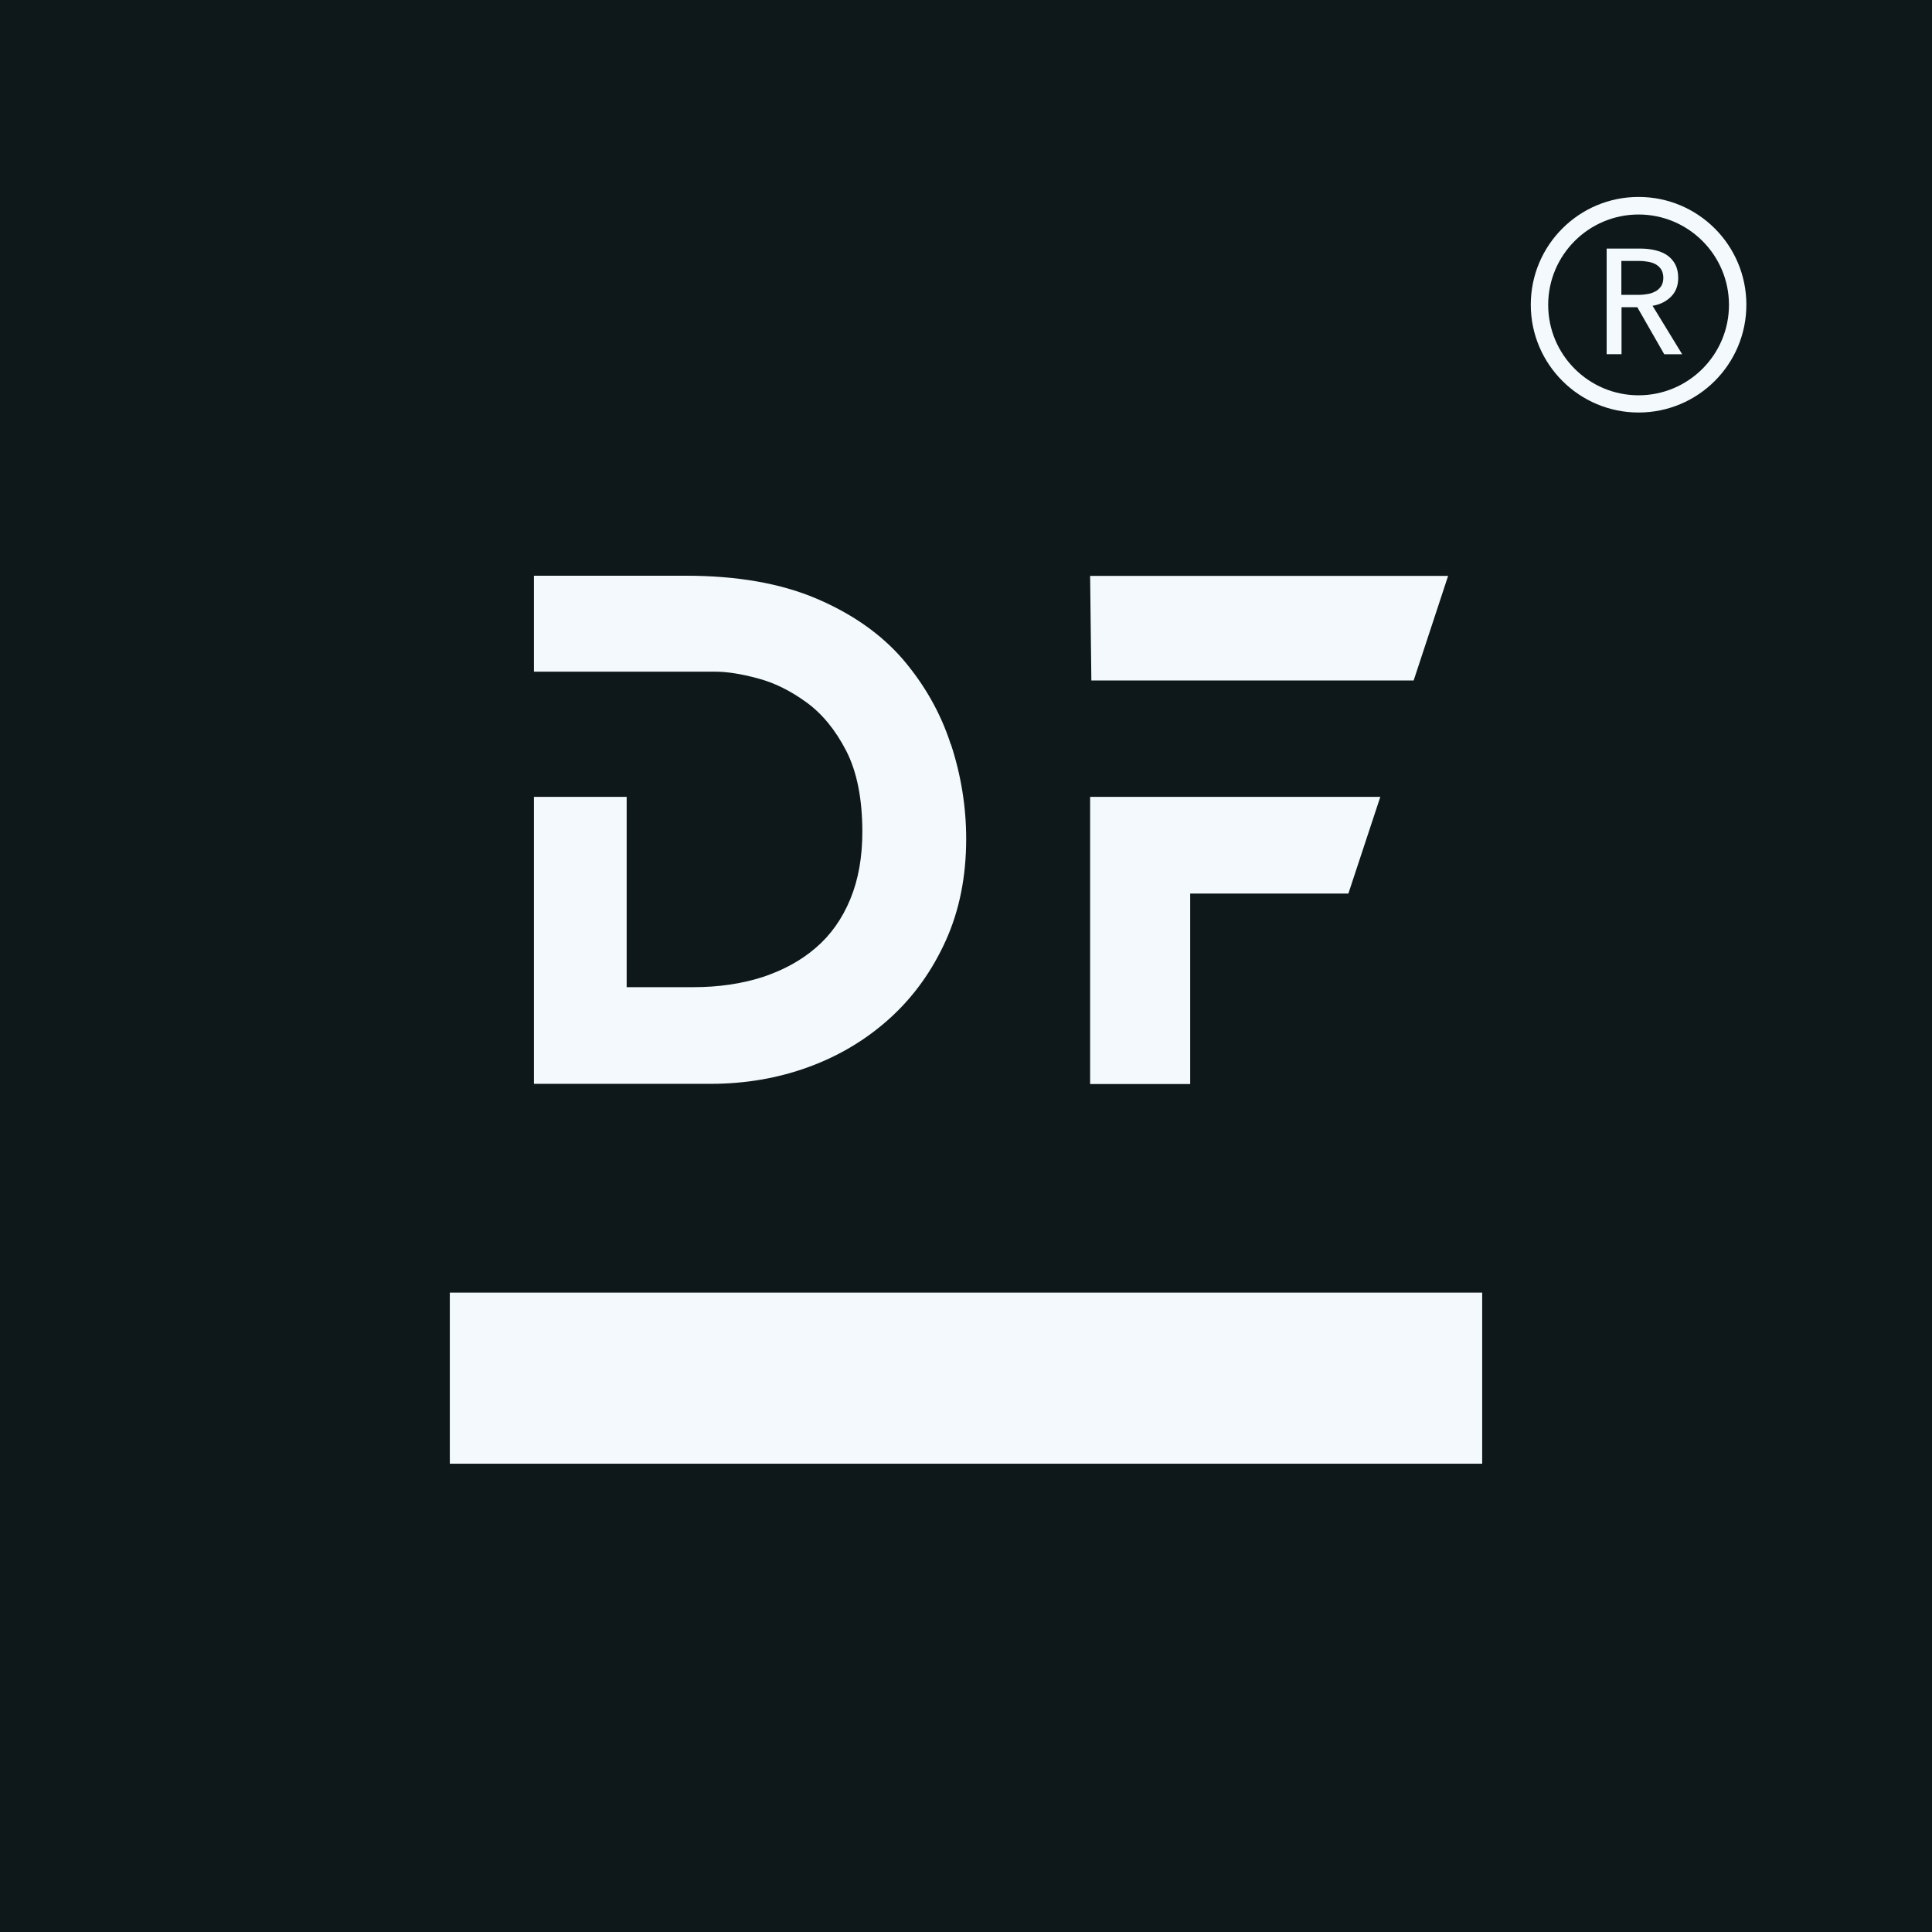 <?xml version="1.0" encoding="UTF-8"?>
<svg id="icon-dark-solid" xmlns="http://www.w3.org/2000/svg" viewBox="0 0 107.72 107.72">
  <rect width="107.72" height="107.72" style="fill: #0e181a;"/>
  <path d="M91.36,23c-3.31,0-6.01-2.69-6.01-6.01s2.69-6.01,6.01-6.01,6.01,2.69,6.01,6.01-2.69,6.01-6.01,6.01ZM91.36,11.96c-2.78,0-5.04,2.26-5.04,5.04s2.26,5.04,5.04,5.04,5.04-2.26,5.04-5.04-2.26-5.04-5.04-5.04Z" style="fill: #f3f9fd;"/>
  <path d="M90.4,19.75h-.82v-5.89h1.89c.28,0,.55.03.81.09s.48.15.67.28c.19.13.34.3.45.5.11.21.17.46.17.76,0,.43-.13.78-.4,1.05s-.61.44-1.03.51l1.65,2.7h-1l-1.5-2.62h-.88v2.62ZM90.4,16.44h.95c.19,0,.37-.02.54-.05.17-.03.31-.09.44-.16.12-.07.22-.17.3-.29.07-.12.11-.27.11-.45s-.04-.33-.11-.45c-.07-.12-.17-.21-.29-.29-.12-.07-.26-.12-.42-.15-.16-.03-.33-.05-.51-.05h-1.01v1.88Z" style="fill: #f3f9fd;"/>
  <g>
    <rect x="25.08" y="72.07" width="57.56" height="9.54" style="fill: #f3f9fd;"/>
    <polygon points="80.74 32.11 60.78 32.11 60.85 37.94 78.82 37.94 80.74 32.11" style="fill: #f3f9fd;"/>
    <polygon points="76.96 44.43 66.36 44.43 60.78 44.43 60.78 60.44 66.36 60.44 66.36 49.82 75.18 49.82 76.96 44.43" style="fill: #f3f9fd;"/>
    <path d="M53.01,41.5c-.56-1.74-1.46-3.32-2.67-4.74-1.22-1.41-2.83-2.54-4.83-3.39-2-.85-4.43-1.27-7.27-1.27h-8.47v5.35h0s5.17,0,5.17,0h0s.41,0,.41,0h4.54c.64,0,1.42.12,2.35.37.92.24,1.83.69,2.71,1.33.89.64,1.63,1.55,2.23,2.71.6,1.17.9,2.68.9,4.52,0,1.41-.22,2.66-.67,3.75-.45,1.09-1.09,2-1.92,2.71-.83.72-1.83,1.26-2.98,1.64-1.16.37-2.44.56-3.85.56h-3.72v-10.61h-5.17v16h9.85c1.92,0,3.75-.31,5.47-.94,1.72-.63,3.23-1.54,4.54-2.73,1.31-1.19,2.34-2.63,3.1-4.31.76-1.68,1.14-3.57,1.14-5.68,0-1.77-.28-3.53-.85-5.27Z" style="fill: #f3f9fd;"/>
  </g>
</svg>